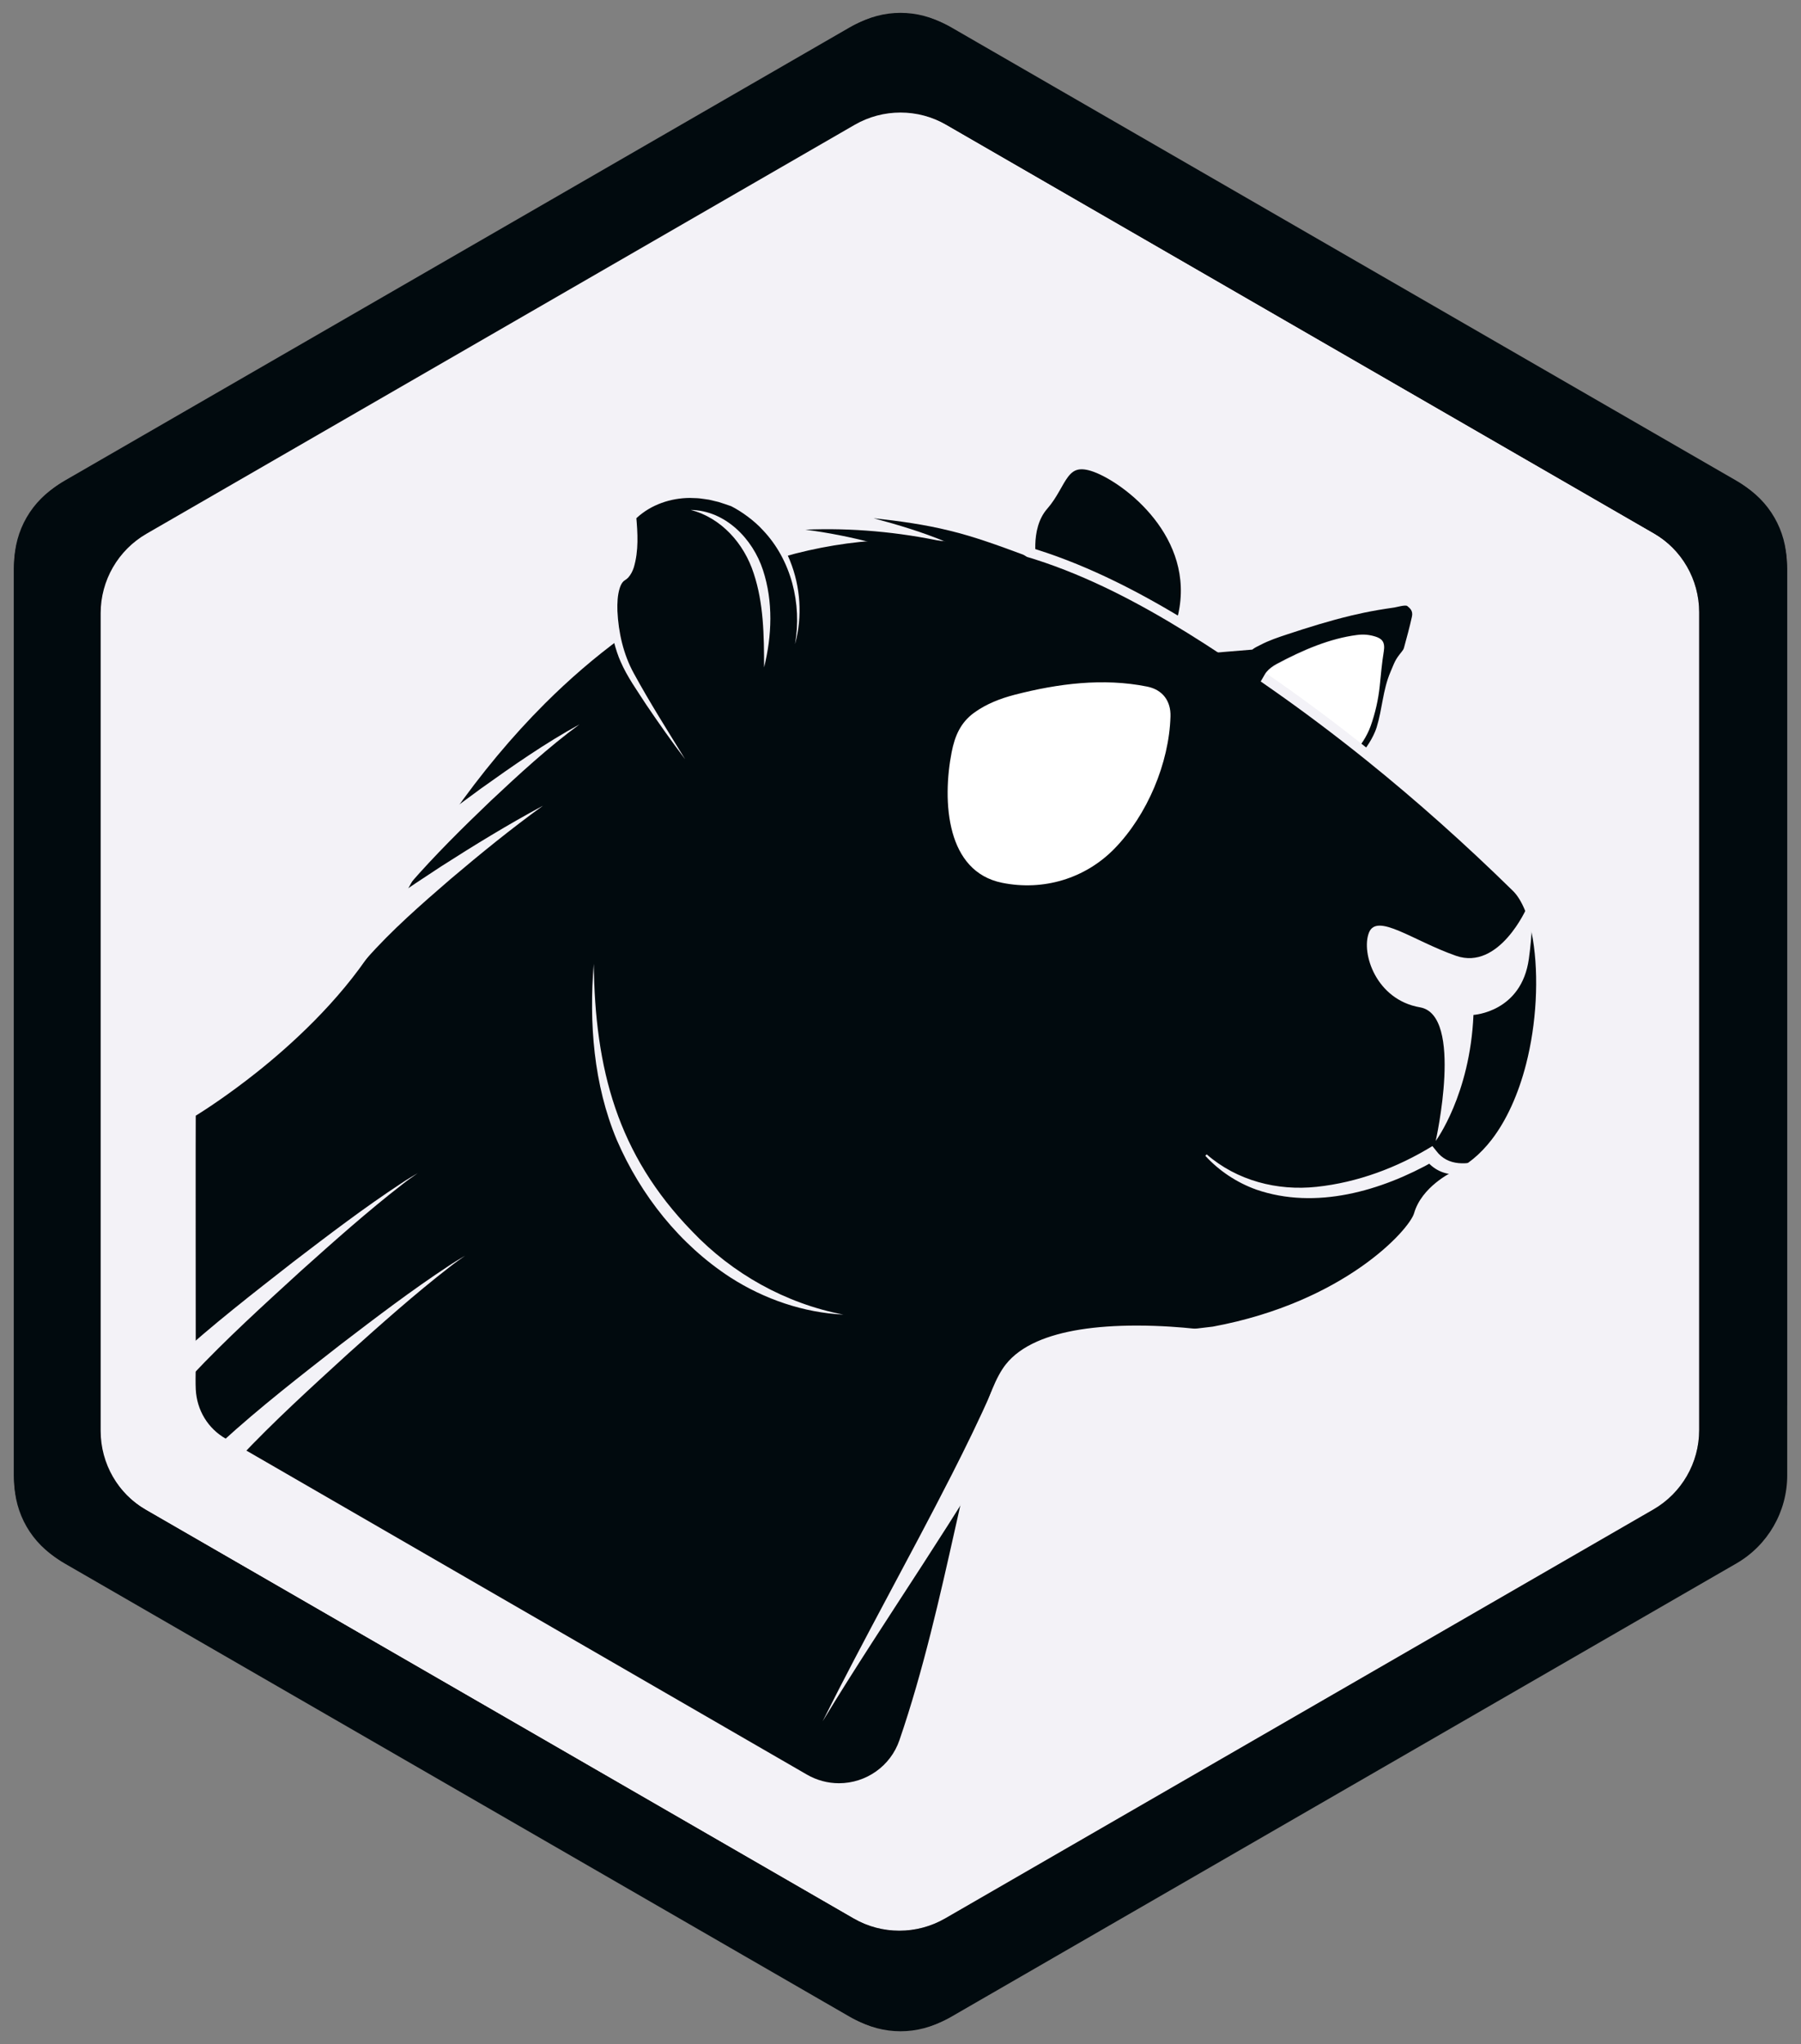 <?xml version="1.0" encoding="UTF-8"?>
<svg id="Layer_2" xmlns="http://www.w3.org/2000/svg" viewBox="0 0 914.64 1038">
  <rect x="0" y="0" width="914.64" height="1038" fill="#808080" stroke="none"/>
  <defs>
    <style>
      .cls-1 {
        fill: #fff;
      }

      .cls-2 {
        stroke: #f3f2f7;
        stroke-miterlimit: 10;
        stroke-width: 4px;
      }

      .cls-2, .cls-3 {
        fill: #010a0e;
      }

      .cls-4 {
        fill: #f3f2f7;
      }
    </style>
  </defs>
  <g id="Layer_1-2" data-name="Layer_1">
    <g>
      <g>
        <path class="cls-4" d="M862.93,310.92v415.28c0,16.64-8.87,32.01-23.28,40.33l-359.64,207.64c-7.21,4.16-15.25,6.24-23.29,6.24s-16.08-2.08-23.28-6.24l-359.64-207.64c-14.41-8.32-23.29-23.69-23.29-40.33v-415.28c0-16.64,8.88-32.01,23.29-40.33L433.44,62.95c7.2-4.16,15.24-6.24,23.28-6.24s16.08,2.08,23.29,6.24l359.64,207.64c14.41,8.32,23.28,23.69,23.28,40.33Z"/>
        <g>
          <path class="cls-3" d="M457.32,1024c-7.82,0-15.54-2.07-22.32-5.98L36.31,787.84c-13.76-7.94-22.31-22.76-22.31-38.66v-460.36c0-15.9,8.55-30.71,22.31-38.66L435,19.98c6.78-3.91,14.5-5.98,22.32-5.98s15.54,2.07,22.32,5.98l398.69,230.18c13.76,7.94,22.31,22.76,22.31,38.66v460.36c0,15.9-8.55,30.71-22.31,38.66l-398.69,230.18c-6.78,3.91-14.5,5.98-22.32,5.98ZM456.72,49.71c-9.39,0-18.65,2.48-26.78,7.18L70.3,264.53c-16.53,9.54-26.79,27.32-26.79,46.39v415.28c0,19.07,10.27,36.85,26.79,46.39l359.64,207.64c8.13,4.7,17.39,7.18,26.78,7.18s18.65-2.48,26.79-7.18l359.64-207.64c16.52-9.54,26.78-27.31,26.78-46.39v-415.28c0-19.08-10.26-36.86-26.78-46.39L483.51,56.89c-8.14-4.7-17.4-7.18-26.79-7.18Z"/>
          <path class="cls-3" d="M457.32,21c6.59,0,13.1,1.75,18.82,5.04l398.69,230.18c11.6,6.7,18.81,19.19,18.81,32.6v460.36c0,13.41-7.21,25.9-18.81,32.6l-398.69,230.18c-5.72,3.3-12.23,5.05-18.82,5.05s-13.1-1.74-18.82-5.04L39.81,781.78c-11.6-6.7-18.81-19.19-18.81-32.6v-460.36c0-13.41,7.21-25.9,18.81-32.6L438.5,26.05c5.72-3.3,12.23-5.05,18.82-5.05M456.72,994.41c10.61,0,21.09-2.81,30.29-8.12l359.64-207.64c18.68-10.78,30.28-30.88,30.28-52.45v-415.28c0-21.57-11.6-41.67-30.28-52.45L487.01,50.82c-9.2-5.31-19.67-8.11-30.29-8.11s-21.09,2.81-30.28,8.12L66.8,258.47c-18.68,10.79-30.29,30.89-30.29,52.45v415.28c0,21.57,11.61,41.67,30.29,52.45l359.64,207.64c9.19,5.31,19.66,8.12,30.28,8.12M457.32,7c-8.91,0-17.83,2.31-25.82,6.92L32.81,244.1c-15.97,9.22-25.81,26.27-25.81,44.72v460.36c0,18.45,9.84,35.5,25.81,44.72l398.69,230.18c7.99,4.61,16.91,6.92,25.82,6.92s17.83-2.31,25.82-6.92l398.69-230.18c15.97-9.22,25.81-26.27,25.81-44.72v-460.36c0-18.45-9.84-35.5-25.81-44.72L483.14,13.92c-7.99-4.61-16.91-6.92-25.82-6.92h0ZM456.72,980.41c-8.04,0-16.08-2.08-23.28-6.24l-359.64-207.64c-14.41-8.32-23.29-23.69-23.29-40.33v-415.28c0-16.64,8.88-32.01,23.29-40.33L433.44,62.95c7.2-4.16,15.24-6.24,23.28-6.24s16.08,2.08,23.29,6.24l359.64,207.64c14.41,8.32,23.28,23.69,23.28,40.33v415.28c0,16.64-8.87,32.01-23.28,40.33l-359.64,207.64c-7.21,4.16-15.25,6.24-23.29,6.24h0Z"/>
        </g>
        <g>
          <path class="cls-3" d="M457.32,1024.47c-6.94,0-13.78-1.83-19.79-5.3L34.06,786.22c-12.21-7.05-19.79-20.18-19.79-34.27v-465.9c0-14.09,7.58-27.22,19.79-34.27L437.53,18.83c6.01-3.47,12.85-5.3,19.79-5.3s13.78,1.83,19.79,5.3l403.47,232.95c12.21,7.05,19.79,20.18,19.79,34.27v423.25h-29.84v-397.94c0-19.07-10.27-36.85-26.79-46.39L484.11,57.33c-8.13-4.7-17.4-7.18-26.79-7.18s-18.66,2.48-26.79,7.18L70.9,264.97c-16.52,9.54-26.79,27.32-26.79,46.39v415.27c0,19.08,10.27,36.86,26.79,46.4l359.63,207.64c8.14,4.69,17.4,7.17,26.79,7.17s18.65-2.48,26.79-7.17l18.66-10.77h59.68l-85.34,49.27c-6.01,3.47-12.85,5.3-19.79,5.3Z"/>
          <path class="cls-3" d="M457.32,20.53c5.71,0,11.34,1.51,16.29,4.36l403.47,232.95c10.05,5.8,16.29,16.61,16.29,28.21v416.25h-15.84v-390.94c0-21.57-11.61-41.67-30.29-52.45L487.61,51.27c-9.2-5.31-19.67-8.12-30.29-8.12s-21.09,2.81-30.29,8.12L67.4,258.91c-18.68,10.79-30.29,30.89-30.29,52.45v415.27c0,21.57,11.61,41.68,30.29,52.46l359.64,207.64c9.19,5.3,19.67,8.1,30.28,8.1s21.09-2.8,30.29-8.11l17.03-9.83h31.68l-62.71,36.21c-4.95,2.85-10.58,4.36-16.29,4.36s-11.34-1.51-16.29-4.36L37.56,780.16c-10.05-5.8-16.29-16.61-16.29-28.21v-465.9c0-11.6,6.24-22.4,16.29-28.21L441.03,24.89c4.95-2.86,10.58-4.36,16.29-4.36M457.32,6.53c-8.04,0-16.08,2.08-23.29,6.24L30.56,245.72c-14.41,8.32-23.29,23.69-23.29,40.33v465.9c0,16.64,8.88,32.01,23.29,40.33l403.47,232.95c7.21,4.16,15.25,6.24,23.29,6.24s16.08-2.08,23.29-6.24l105.67-61.01c.63-.36.37-1.32-.35-1.32h-83.67c-.89,0-1.77.23-2.54.68l-19.1,11.03c-7.21,4.16-15.25,6.23-23.29,6.23s-16.08-2.08-23.29-6.23l-359.63-207.64c-14.41-8.32-23.29-23.7-23.29-40.34v-415.27c0-16.64,8.88-32.01,23.29-40.33L434.03,63.39c7.21-4.16,15.25-6.24,23.29-6.24s16.08,2.08,23.29,6.24l359.63,207.64c14.41,8.32,23.29,23.69,23.29,40.33v402.37c0,1.42,1.15,2.57,2.57,2.57h38.69c1.42,0,2.57-1.15,2.57-2.57v-427.68c0-16.64-8.88-32.01-23.29-40.33L480.61,12.77c-7.21-4.16-15.25-6.24-23.29-6.24h0Z"/>
        </g>
      </g>
      <g>
        <g>
          <path class="cls-2" d="M524.68,287.39s-4.28-19.03,5.62-30.32c9.9-11.3,9.56-25.36,25.91-19.32,16.35,6.04,53.08,34.25,44.09,74.66,0,0-2.58,10.23-9.67,18.54-7.09,8.32-50.2-17.98-54.42-22.93-4.22-4.95-11.54-20.63-11.54-20.63Z"/>
          <g>
            <path class="cls-1" d="M676.01,394.41c.2-.03.5-.26,1.26-.79,6.62-4.59,15.13-16.38,18.42-23.31,5.76-12.13,8.14-42.13,6.74-44.37-1.01-1.61-2.85-2.63-4.74-3.1-2.79-.69-5.88-.57-8.69-.21-13.54,1.74-26.86,7.63-38.53,14.11-4.28,2.38-8.61,5.16-10.81,9.4-3.17,6.11-2.17,19.42,2.46,25.09,4.18,5.12,10.6,8.74,16.22,12.18,5.24,3.21,10.69,7.49,16.21,10.12,1.08.51,1.16.91,1.45.86Z"/>
            <path class="cls-3" d="M685.77,312.7c-10.77,2.58-21.32,5.87-31.89,9.37-4.66,1.54-9.36,3.1-13.73,5.39-2.42,1.26-5.02,2.22-5.96,5.03-.22.67-1.6,6.65-1.12,7.12,2.19,2.18,4.29,4.43,6.3,6.74,2.23-4,5.17-7.15,8.93-9.16,13.5-7.24,27.12-12.98,40.81-14.75,3.39-.44,6.4-.15,9.54.86,3.04.98,4.91,2.65,4.12,7.4-.97,5.84-1.46,11.76-2.07,17.65-.7,6.79-2.31,13.93-4.62,20.35-3.94,10.91-12.9,18.65-21.27,26.19-.05.05-.11.11-.12.18,0,.07.04.13.08.18.61.78,1.22,1.56,1.83,2.35,4.6-3.5,8.76-7.69,12.51-12.07s7.04-8.8,9.19-13.94c.31-.75.6-1.51.84-2.29,2.9-9.41,3.09-18.87,6.98-28.01,2.23-5.24,2.31-6.12,5.65-10.23.47-.58,1.02-1.31,1.22-2.05,1.42-5.28,2.91-10.56,4.06-15.9.63-2.9-.94-4.21-2.34-5.35-.95-.78-5.4.56-6.61.73-2.83.4-5.66.84-8.48,1.32-4.67.81-9.29,1.78-13.87,2.87Z"/>
          </g>
          <g>
            <path class="cls-3" d="M425.05,907.98c-6.11,0-12.17-1.63-17.52-4.72l-295.1-170.55c-9.79-5.53-15.96-15.67-16.51-27.12-.29-5.93-.56-10.2-.8-12.69-.1-1.09-.21-2.19-.54-3.07,0-.21.01-.46.02-.76.58-24.57,1.03-80.66,1.32-123.95,8.58-5.28,60.1-38.15,90.05-84.08,6.68-10.24,12.64-21.1,18.41-31.6,6.83-12.44,13.9-25.3,22.13-37.08,14.79-21.11,30.78-40.28,47.53-56.98,12.47-12.43,25.55-23.68,38.89-33.45,4.86-3.56,9.78-6.94,14.61-10.06,17.49-11.28,35.72-20.34,54.18-26.93,1.44-.51,2.9-1.02,4.35-1.5,3.28-1.1,6.59-2.13,9.86-3.06,17.33-4.98,35.09-7.9,52.79-8.7,3.39-.15,6.85-.23,10.26-.23,11.97,0,23.88.92,35.41,2.75,55.79,8.83,107.99,42.9,152.55,74.14,15.99,11.21,32.13,23.36,47.96,36.1,25.13,20.23,50.11,42.51,74.27,66.21,4.94,4.85,8.86,14.27,10.76,25.83,1.58,9.54,2.08,20.56,1.46,31.87-.62,11.21-2.27,22.15-4.92,32.51-4.03,15.79-10.27,29.44-18.03,39.46-6,7.75-12.97,13.48-20.73,17.02-.63.3-14.62,7.1-18.15,19.39-1.27,4.39-9.94,16.01-27.81,28.53-14.78,10.35-40.03,24.1-76.39,30.84l-8.06.96c-.49.06-.98.09-1.47.09-.43,0-.87-.02-1.29-.07-5.28-.56-15.97-1.49-28.2-1.49-21.06,0-37.74,2.65-49.59,7.87-6.49,2.86-11.54,6.53-15,10.92-9.48,12.02-16.45,43.16-25.28,82.58-7.56,33.76-16.13,72.02-28.33,107.52-4.83,14.05-18.12,23.49-33.08,23.49Z"/>
            <path class="cls-4" d="M459.98,273.96c11.83,0,23.61.91,35.02,2.72,55.26,8.74,107.18,42.64,151.5,73.72,15.95,11.18,32.04,23.29,47.83,36,25.06,20.18,49.99,42.41,74.08,66.05,4.5,4.42,8.26,13.56,10.05,24.46,1.55,9.36,2.04,20.19,1.43,31.32-.61,11.05-2.24,21.83-4.84,32.03-3.95,15.46-10.03,28.79-17.59,38.55-5.75,7.43-12.41,12.9-19.79,16.27l-.04.02-.04.02c-.64.3-15.6,7.58-19.44,20.94-2.4,8.31-35.38,45.18-102.18,57.59l-7.98.95c-.39.05-.78.07-1.17.07-.34,0-.69-.02-1.03-.05-5.33-.56-16.12-1.5-28.46-1.5-21.41,0-38.43,2.72-50.6,8.08-6.87,3.03-12.24,6.95-15.96,11.66-9.83,12.46-16.86,43.85-25.76,83.59-7.54,33.69-16.1,71.88-28.25,107.26-4.48,13.04-16.82,21.81-30.71,21.81-5.67,0-11.3-1.52-16.26-4.39l-295.14-170.58c-9.02-5.1-14.71-14.46-15.23-25.05-.29-5.97.23-17.94-.01-20.47,0,0-.09-118,0-118.47,4.93-3.07,16.76-10.73,31.12-22.15,17.2-13.69,41.31-35.55,58.54-61.96,6.73-10.32,12.72-21.22,18.51-31.77,6.8-12.38,13.83-25.18,21.99-36.85,14.7-20.99,30.6-40.05,47.24-56.65,12.38-12.34,25.37-23.51,38.6-33.21,4.82-3.53,9.69-6.88,14.49-9.97,17.33-11.18,35.38-20.15,53.66-26.67,1.55-.55,2.96-1.04,4.32-1.49,3.23-1.09,6.51-2.1,9.76-3.02,17.13-4.92,34.69-7.82,52.2-8.6,3.36-.15,6.77-.23,10.15-.23h0M459.98,268.96c-3.47,0-6.93.08-10.37.23-18.06.81-35.99,3.8-53.36,8.79-3.35.95-6.67,1.98-9.97,3.09-1.47.49-2.94,1-4.4,1.52-19.22,6.86-37.54,16.12-54.69,27.18-5.01,3.23-9.92,6.62-14.73,10.14-13.91,10.19-26.97,21.53-39.18,33.7-17.64,17.59-33.52,36.92-47.81,57.32-15.27,21.83-26.04,46.44-40.59,68.75-32.64,50.05-90.45,84.03-90.45,84.03-.77,119.34-1.47,127.1-1.34,127.1.02,0,.06-.17.12-.17.18,0,.57,1.65,1.22,15.07.59,12.14,7.18,23.18,17.76,29.16l295.1,170.55c5.96,3.45,12.42,5.06,18.77,5.06,15.34,0,30.03-9.43,35.44-25.18,26.36-76.72,36.17-167.77,53.21-189.37,3.41-4.32,8.28-7.64,14.05-10.18,13.75-6.06,32.56-7.66,48.59-7.66,11.93,0,22.33.89,27.93,1.48.52.05,1.04.08,1.56.08.59,0,1.18-.04,1.76-.1l8.14-.97c68-12.58,103.13-50.41,106.23-61.15,3.26-11.35,16.79-17.81,16.79-17.81,8.52-3.89,15.71-10.06,21.67-17.76,8.59-11.08,14.64-25.32,18.48-40.37,2.77-10.86,4.39-22.15,4.99-32.99.64-11.68.09-22.84-1.49-32.41-2.1-12.79-6.46-22.28-11.48-27.21-23.74-23.3-48.54-45.52-74.45-66.38-15.64-12.58-31.66-24.68-48.1-36.2-45.61-31.98-97.58-65.7-153.59-74.56-11.8-1.87-23.86-2.78-35.8-2.78h0Z"/>
          </g>
          <path class="cls-4" d="M775.44,460.77c.05.16-14.06,32.24-35.97,24.59-21.91-7.65-40.25-22.06-44.27-11.71-4.02,10.35,3.61,34.03,25.95,37.87,22.33,3.84,7.97,67.87,7.97,67.87,0,0,17.45-23.46,19.18-64.02,0,0,24.41-1.34,28.14-28.53,3.73-27.19-.99-26.08-.99-26.08Z"/>
          <path class="cls-1" d="M483.75,422.79c3.48,12.42,11.01,22.62,25.17,25.49,20.9,4.24,42.23-2.1,57.12-17.4,16.57-17.03,27.7-43.34,28.39-67.07.23-7.89-4.01-13.58-11.84-15.16-22.33-4.5-45.35-1.51-67.19,4.12-7.32,1.89-14.56,4.69-20.71,9.16-6.88,5-9.79,11.8-11.4,20.06-2.36,12.08-3.21,27.68.47,40.8Z"/>
          <path class="cls-4" d="M754.87,589.48c-8.69,8.91-23.15,9.72-30.97-.81,0,0,4.59.82,4.59.82-26.89,15.24-60.29,25.03-90.56,14.56-9.9-3.57-18.85-9.54-25.81-17.15l.69-.72c15.37,13.38,35.86,18.64,55.82,16.49,20.75-2.2,41.08-9.78,58.81-20.7,0,0,1.96,2.43,1.96,2.43,5.99,8.05,15.94,7.14,24.92,4.25,0,0,.56.83.56.83h0Z"/>
          <path class="cls-4" d="M301.54,489.33c.65,53.46,11.89,96.78,49.93,135.92,20.55,21.6,47.46,36.64,76.84,42.3-20.13-.99-40.1-7.78-57.31-18.82-25.75-16.71-45.64-41.8-57.76-69.87-11.81-28.15-14.14-59.51-11.69-89.52h0Z"/>
          <path class="cls-3" d="M605.49,332.38l30.48-2.51s11.08,7.4,7.35,11.13c-1,1-4,7.41-4.87,7.19-2.78-.71-29.67-.62-31.7,5.01-1.55,4.31-1.27-20.82-1.27-20.82Z"/>
          <g>
            <g>
              <path class="cls-3" d="M403.76,327.08c7.09-33.02-9.45-60.7-31.62-72.05-33.36-13.54-51.53,7.18-51.53,7.18,0,0,3.19,25.95-4.61,30.51-7.81,4.56-5.32,32.25,3.55,48.37,8.87,16.12,28.39,44.46,28.39,44.46"/>
              <path class="cls-4" d="M403.76,327.08c3.55-20.54-1.88-42.71-16.38-57.92-4.39-4.85-10.94-9.54-16.06-12.12-2.12-.7-4.21-1.48-6.33-2.12-1.11-.28-3.78-.89-4.85-1.16-1.05-.19-3.8-.53-4.91-.69-1.57-.17-3.34-.12-4.92-.22-9.72.05-19.56,3.39-26.78,9.98-.36.27-.72.72-1.05,1.02,0,0,.6-1.95.6-1.95.77,8.81,1.36,17.66-1.22,26.33-.56,1.67-1.44,3.53-2.78,5.02-.65.69-1.51,1.27-2.3,1.8-.96.86-1.5,1.99-2,3.42-1.2,3.74-1.33,7.8-1.22,11.79.52,10.92,3.02,22.02,8.33,31.67,8.1,14.86,17.21,29.17,26.06,43.62-6.84-9.03-13.37-18.27-19.72-27.66-4.62-7.18-9.73-14.21-13.13-22.11-4.43-9.85-10.62-37.11-.77-44.79.53-.36,1.1-.74,1.47-1.28,4.21-6.42,3.03-19.59,2.34-27.21,0,0-.13-1.13-.13-1.13l.73-.82c8.58-8.75,21.27-13.02,33.39-12.41,2.81.05,6.16.61,8.93,1.11,1.15.28,4.02,1.06,5.2,1.35,2.32.76,4.6,1.62,6.88,2.48,26.27,13.93,38.34,45.76,30.63,73.98h0Z"/>
            </g>
            <path class="cls-4" d="M350.74,258.94c17.58.25,31.56,14.61,36.75,30.59,5.24,16.02,4.54,33.28.55,49.38-.02-16.13-.19-32.49-5.28-47.78-4.85-15.04-16.4-28.19-32.02-32.2h0Z"/>
          </g>
        </g>
        <path class="cls-4" d="M517.94,713.64c-30.64,55.33-67.46,106.52-100.2,160.5,21.07-42.19,44.23-83.35,65.62-125.34,7.09-13.96,14-28,20.19-42.15l14.39,6.99h0Z"/>
        <path class="cls-4" d="M196.51,437.92c15.29-13.48,31.2-25.44,47.55-37.36,16.27-11.61,32.71-23.14,50.25-32.73-16.03,11.79-30.66,25.3-45.15,38.89-14.18,13.57-28.44,27.64-41.22,42.38-2.88,3.39-7.97,3.79-11.34.89-3.67-3.11-3.72-8.91-.1-12.08h0Z"/>
        <path class="cls-4" d="M174.61,475.73c15.68-13.64,32.31-24.56,49.45-35.79,16.9-10.82,34.02-21.31,51.69-30.8-16.19,11.71-31.69,24.32-46.91,37.22-14.75,12.74-30.06,26.07-42.78,40.55-2.88,3.41-7.99,3.81-11.37.89-3.67-3.12-3.69-8.92-.07-12.08h0Z"/>
        <path class="cls-4" d="M88.78,690.18c19.21-17.55,39.77-33.47,60.25-49.47,17.97-13.74,35.98-27.48,54.89-39.92,2.68-1.8,5.48-3.43,8.24-5.1-2.63,1.88-5.28,3.71-7.81,5.71-17.83,13.82-34.68,28.87-51.47,43.91-18.92,17.3-37.98,34.57-55.51,53.25-5.77,6.04-14.52-2.41-8.58-8.39h0Z"/>
        <path class="cls-4" d="M112.82,732.13c19.21-17.55,39.77-33.47,60.25-49.47,17.97-13.74,35.98-27.48,54.89-39.92,2.68-1.8,5.48-3.43,8.24-5.1-2.63,1.88-5.28,3.71-7.81,5.71-17.83,13.82-34.68,28.87-51.47,43.91-18.92,17.3-37.98,34.57-55.51,53.25-5.77,6.04-14.52-2.41-8.58-8.39h0Z"/>
        <path class="cls-3" d="M514.43,292.48c-11.24-6.25-22.3-12.44-34.16-17.34-11.76-4.92-24.13-8.64-36.62-11.98,12.85,1.38,25.73,3.14,38.48,6.28,12.69,3.06,25.12,7.64,37.29,12.14,7.91,3.34,2.72,14.71-5,10.91h0Z"/>
        <path class="cls-3" d="M476.09,286.62c-21.27-8.59-43.84-14.64-67.08-17.66,23.42-.98,47.22,1.13,70.61,6.19,8.36,2.25,4.66,14.31-3.53,11.47h0Z"/>
      </g>
    </g>
  </g>
</svg>
